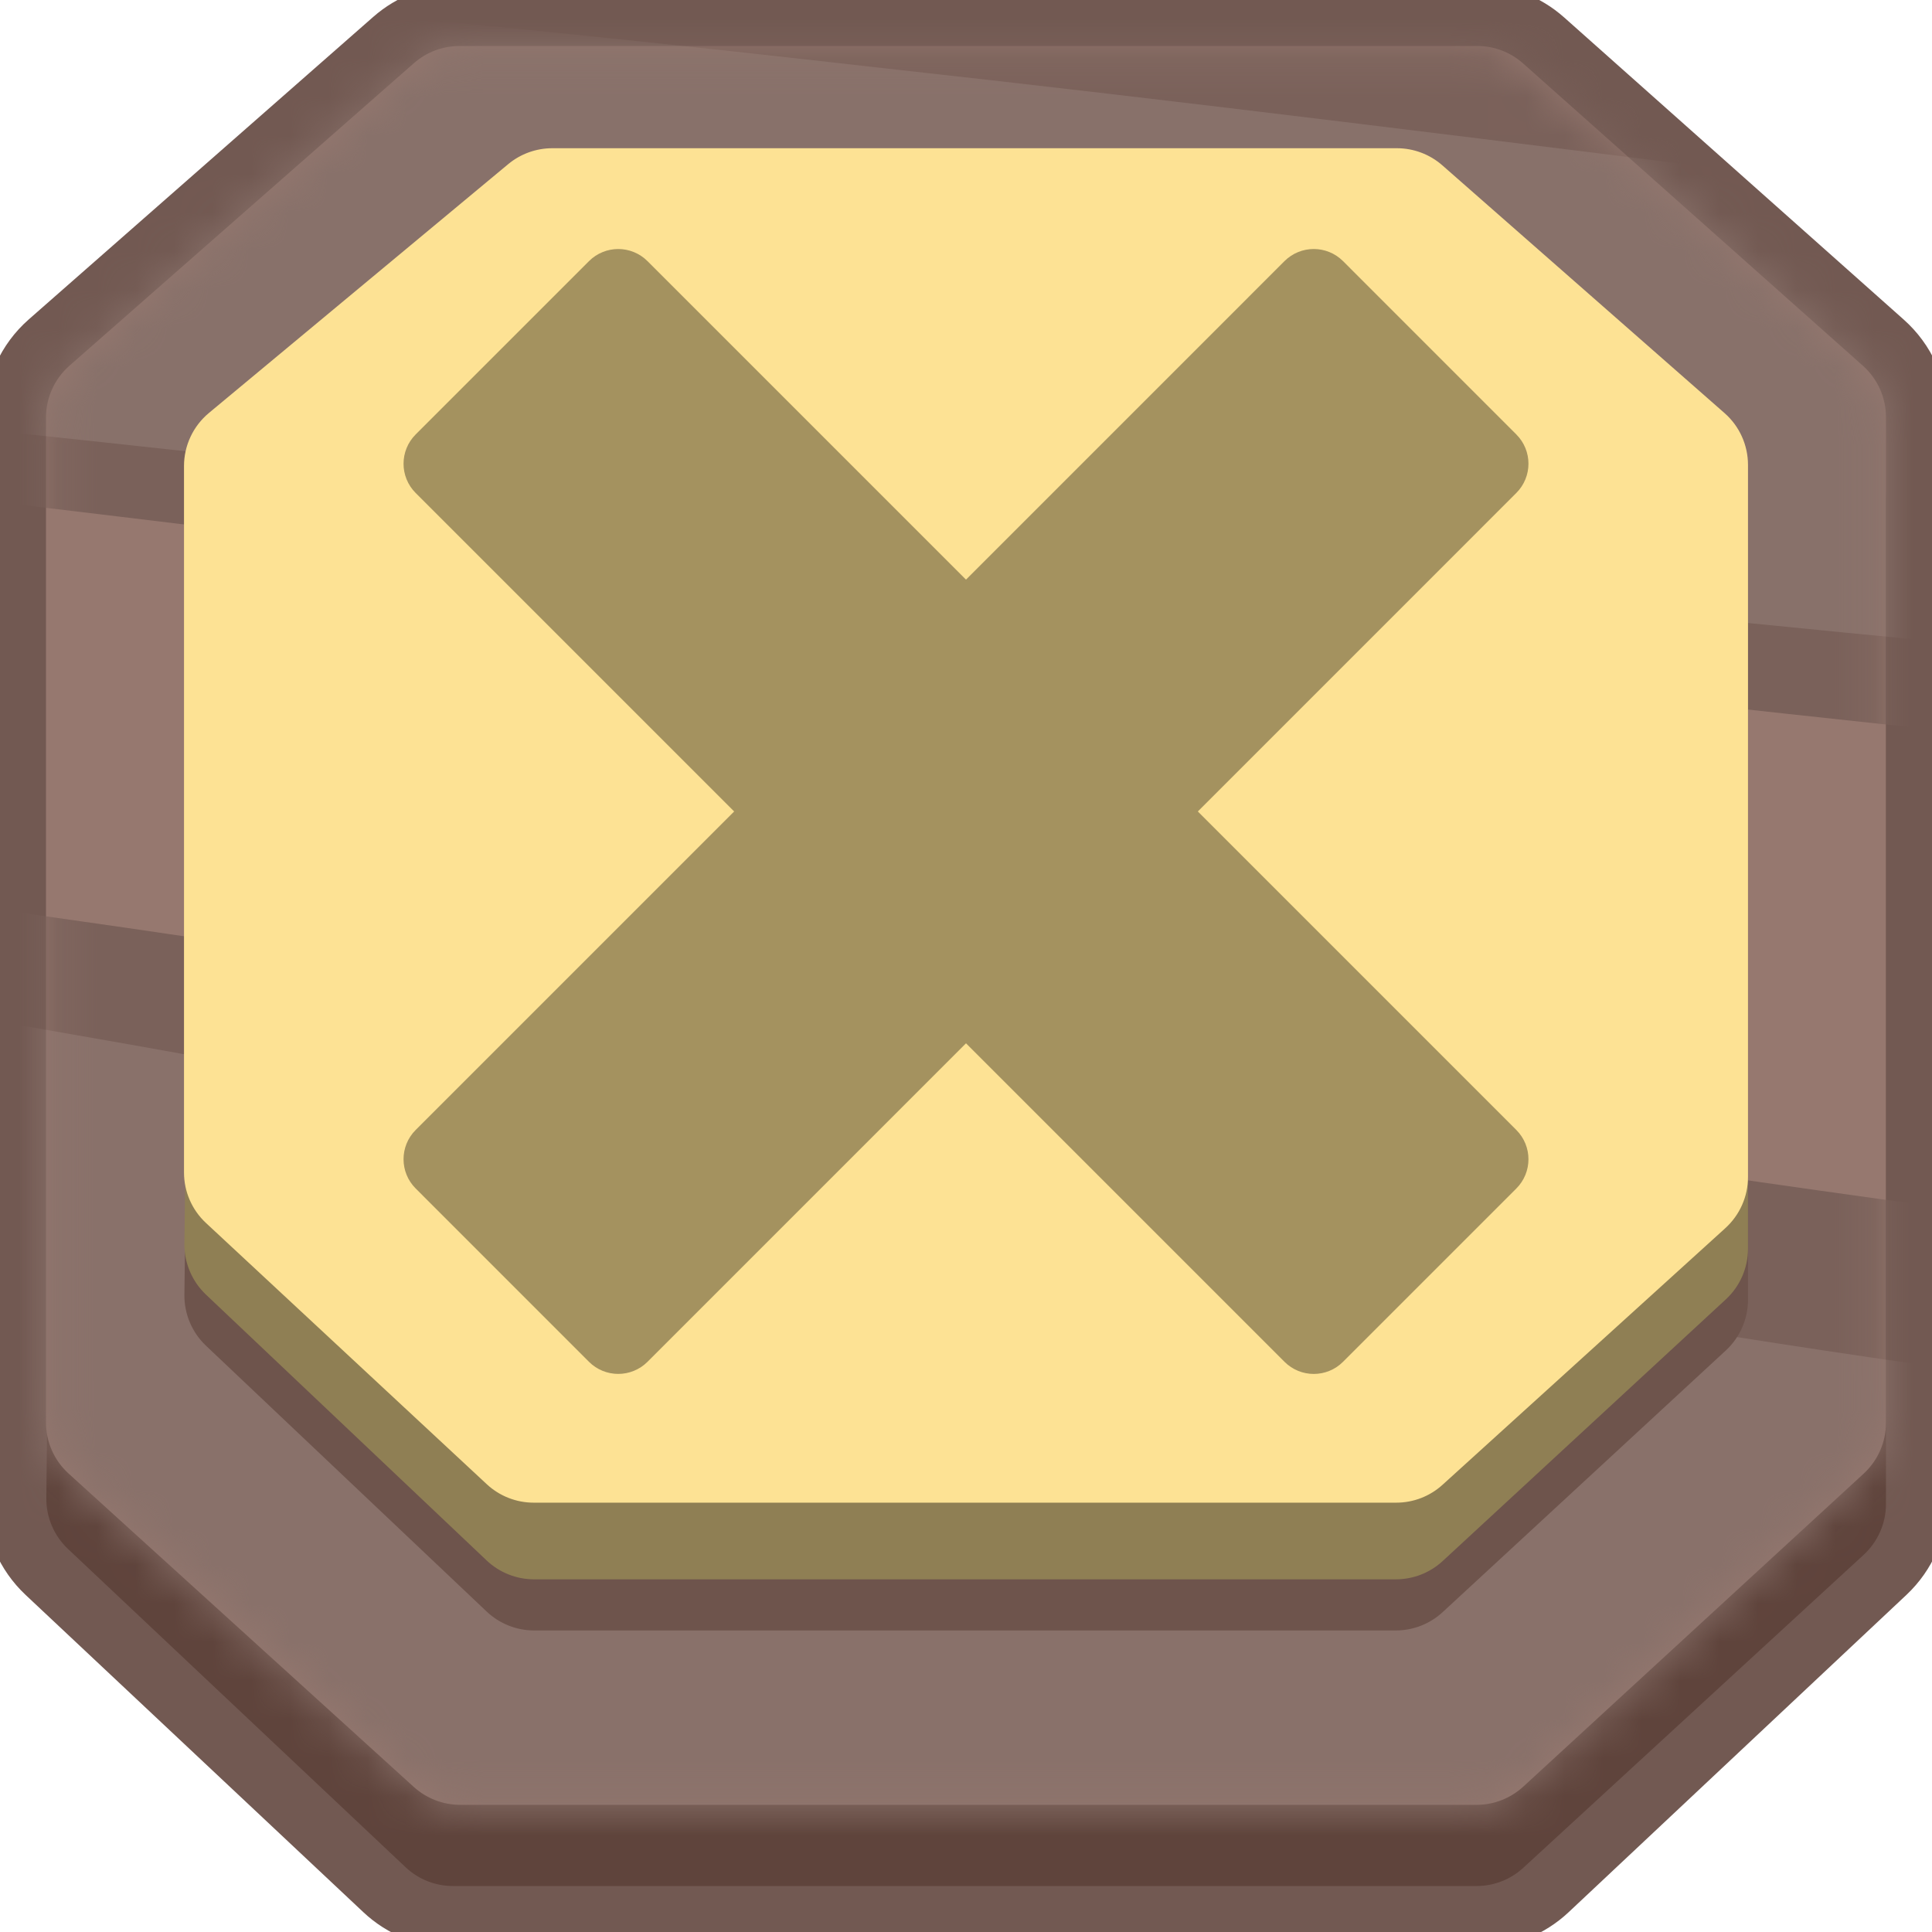 <svg width="50" height="50" viewBox="0 0 50 50" fill="none" xmlns="http://www.w3.org/2000/svg">
<g clip-path="url(#clip0_379_807)">
<path d="M39.814 1.197C39.378 0.809 38.815 0.595 38.231 0.595L24.405 0.595H11.892C11.313 0.595 10.755 0.806 10.321 1.187L1.405 9.017C0.89 9.469 0.595 10.121 0.595 10.806V38.811C0.595 39.468 0.867 40.096 1.346 40.546L10.089 48.759C10.53 49.174 11.113 49.405 11.719 49.405H26.191H38.281C38.887 49.405 39.47 49.174 39.911 48.759L48.654 40.546C49.133 40.096 49.405 39.468 49.405 38.811V10.799C49.405 10.119 49.114 9.472 48.606 9.02L39.814 1.197Z" fill="#725952" stroke="#725952" stroke-width="2"/>
<path d="M39.418 3.743C39.091 3.452 38.669 3.292 38.231 3.292L28.571 3.292H13.609C13.217 3.292 12.836 3.421 12.524 3.659L2.179 11.57C1.743 11.904 1.485 12.42 1.479 12.969L1.199 38.768C1.194 39.267 1.397 39.745 1.76 40.087L10.496 48.323C10.827 48.636 11.265 48.81 11.721 48.81H25H38.214C38.662 48.81 39.093 48.642 39.423 48.338L48.233 40.237C48.6 39.898 48.809 39.422 48.809 38.922V12.9C48.809 12.39 48.592 11.905 48.211 11.566L39.418 3.743Z" fill="#5F443C"/>
<path d="M39.418 1.642C39.091 1.351 38.669 1.19 38.231 1.19L30.357 1.19H11.892C11.458 1.19 11.039 1.348 10.713 1.634L1.798 9.464C1.412 9.803 1.19 10.292 1.19 10.806V36.814C1.19 37.318 1.403 37.798 1.776 38.136L10.708 46.245C11.037 46.543 11.465 46.709 11.909 46.709H26.191H38.214C38.662 46.709 39.093 46.54 39.423 46.237L48.233 38.136C48.6 37.797 48.809 37.321 48.809 36.821V10.799C48.809 10.289 48.592 9.804 48.211 9.465L39.418 1.642Z" fill="#96786F"/>
<mask id="mask0_379_807" style="mask-type:alpha" maskUnits="userSpaceOnUse" x="1" y="1" width="48" height="46">
<path d="M39.418 1.642C39.091 1.351 38.669 1.19 38.231 1.19L24.405 1.19H11.892C11.458 1.19 11.039 1.348 10.713 1.634L1.798 9.464C1.412 9.803 1.19 10.292 1.19 10.806V36.814C1.19 37.318 1.403 37.798 1.776 38.136L10.708 46.245C11.037 46.543 11.465 46.709 11.909 46.709H26.191H38.214C38.662 46.709 39.093 46.54 39.423 46.237L48.233 38.136C48.6 37.797 48.809 37.321 48.809 36.821V10.799C48.809 10.289 48.592 9.804 48.211 9.465L39.418 1.642Z" fill="#96786F"/>
</mask>
<g mask="url(#mask0_379_807)">
<path fill-rule="evenodd" clip-rule="evenodd" d="M6.937 47.017C24.927 50.223 43.083 52.367 61.313 53.439C62.215 51.468 63.027 49.45 63.749 47.387C64.17 46.201 64.561 45.015 64.922 43.798C65.599 41.534 66.185 39.178 66.667 36.868C63.569 36.621 60.486 36.283 57.388 35.898C31.073 32.617 5.403 25.256 -21.018 22.283C-33.741 20.727 -46.536 19.868 -59.348 19.712C-67.368 19.669 -75.382 20.183 -83.333 21.252C-83.333 23.531 -83.228 25.779 -83.033 28.012C-83.033 28.521 -82.927 29.014 -82.882 29.553C-82.59 32.249 -82.148 35.611 -81.579 38.261C-77.068 37.629 -72.493 36.79 -67.983 36.574C-60.692 36.283 -53.296 36.944 -46.053 37.839C-28.128 39.934 -10.792 44.137 6.997 47.048L6.937 47.017Z" fill="#89716A"/>
<path fill-rule="evenodd" clip-rule="evenodd" d="M-25.131 8.789C-8.641 10.101 7.429 12.186 23.858 14.024C36.501 15.482 49.287 16.9 61.96 17.95L67.857 18.386C67.721 16.067 67.48 13.327 67.133 11.081C67.013 10.249 66.876 9.433 66.711 8.616C66.545 7.799 66.454 7.303 66.319 6.647C59.831 5.962 53.359 5.189 46.871 4.372C38.77 3.366 30.683 2.345 22.567 1.455C13.983 0.478 5.383 -0.353 -3.231 -0.966C-18.182 -2.016 -33.043 -2.337 -47.963 -1.972C-53.636 -1.826 -59.324 -1.593 -65.026 -1.272L-66.414 -1.17C-71.136 -0.907 -75.858 -0.63 -80.566 -0.295C-81.46 2.402 -82.185 5.571 -82.738 8.353C-79.419 8.046 -76.159 7.81 -72.84 7.679C-57.001 7.188 -40.914 7.414 -25.131 8.789Z" fill="#88716A"/>
<path fill-rule="evenodd" clip-rule="evenodd" d="M-34.955 -46.178C-17.278 -46.928 0.432 -45.994 17.92 -43.39L29.55 -41.575C31.303 -40.616 32.997 -39.585 34.645 -38.496C29.37 -39.498 24.154 -40.529 18.819 -41.488C10.828 -42.982 2.765 -44.087 -5.34 -44.798C-14.472 -45.517 -23.65 -45.517 -32.782 -44.798C-35 -44.639 -37.203 -44.464 -39.421 -44.261C-37.922 -44.929 -36.424 -45.539 -34.925 -46.105L-34.955 -46.178ZM48.494 -26.793C42.269 -27.257 36.039 -27.819 29.805 -28.477C21.682 -29.406 13.843 -31.976 5.72 -32.949C-1.738 -33.822 -9.249 -34.201 -16.76 -34.082C-23.804 -33.98 -30.818 -33.472 -37.832 -32.761C-45.521 -31.976 -53.179 -30.96 -60.852 -30.016C-60.044 -30.786 -59.219 -31.555 -58.38 -32.281C-51.636 -32.964 -44.891 -33.603 -38.162 -34.068C-31.088 -34.547 -23.999 -34.808 -16.895 -34.721C-9.3 -34.655 -1.715 -34.18 5.825 -33.298C13.828 -32.354 21.742 -30.757 29.805 -30.248C35.215 -29.9 40.61 -29.595 46.021 -29.319C46.845 -28.52 47.654 -27.693 48.434 -26.836L48.494 -26.793ZM-67.177 -23.133C-64.959 -23.133 -62.681 -23.293 -60.523 -23.424C-53.164 -23.801 -45.895 -24.73 -38.597 -25.602C-31.737 -26.53 -24.825 -27.054 -17.899 -27.17C-2.238 -27.17 13.214 -24.716 28.77 -23.366C36.764 -22.669 44.817 -22.088 52.93 -21.623C53.275 -21.173 53.619 -20.723 53.949 -20.258L51.431 -20.505C43.863 -21.216 36.294 -21.957 28.711 -22.669C13.229 -24.048 -2.193 -26.488 -17.75 -26.531C-24.706 -26.425 -31.651 -25.94 -38.552 -25.079C-45.761 -24.295 -52.954 -23.438 -60.194 -23.061C-62.636 -22.93 -65.064 -22.799 -67.507 -22.639L-67.177 -23.133ZM-65.289 -15.873C-56.656 -16.613 -48.129 -18.007 -39.421 -18.472C-29.052 -18.947 -18.664 -18.84 -8.308 -18.152C0.685 -17.615 9.557 -16.86 18.504 -16.236C27.452 -15.611 36.609 -15.03 45.676 -14.522C49.812 -14.29 53.964 -14.072 58.1 -13.869C58.445 -13.288 58.76 -12.722 59.09 -12.141C50.412 -12.794 41.794 -13.491 33.072 -14.116C28.236 -14.474 23.395 -14.808 18.549 -15.118C8.058 -15.786 -2.433 -16.57 -12.849 -17.02C-21.675 -17.557 -30.524 -17.659 -39.361 -17.325C-48.009 -16.86 -56.656 -16.41 -65.289 -15.873ZM63.481 -2.484C53.484 -3.21 43.518 -4.154 33.551 -5.113C23.585 -6.071 13.903 -7.044 4.072 -7.828C-4.921 -8.554 -13.913 -9.44 -22.905 -10.224C-30.953 -10.936 -39.016 -11.531 -47.079 -11.676C-56.529 -11.94 -65.987 -11.532 -75.375 -10.456L-75.105 -11.153C-68.017 -11.836 -60.913 -12.199 -53.749 -12.257C-44.487 -12.344 -35.225 -11.952 -25.992 -11.357C-15.951 -10.718 -5.925 -9.905 4.102 -9.048C17.815 -7.944 31.468 -6.768 45.151 -5.795C50.967 -5.369 56.797 -4.997 62.642 -4.677C62.941 -3.951 63.211 -3.225 63.481 -2.484ZM-79.377 -1.178C-74.371 -1.628 -69.335 -1.947 -64.389 -2.208C-37.638 -3.358 -10.842 -3.106 15.882 -1.453C32.487 -0.553 48.928 1.843 65.414 3.861C65.684 4.863 65.924 5.894 66.148 6.911C59.704 6.228 53.245 5.459 46.8 4.645C38.752 3.643 30.719 2.627 22.656 1.741C14.128 0.768 5.585 -0.059 -2.972 -0.669C-23.425 -2.088 -43.953 -2.189 -64.42 -0.974C-69.575 -0.669 -74.746 -0.393 -79.901 -0.001C-79.781 -0.393 -79.646 -0.771 -79.512 -1.148L-79.377 -1.178ZM-77.488 50.372C-66.638 48.455 -54.768 49.123 -41.519 53.189C-29.215 56.964 -16.925 60.885 -4.546 64.457C5.346 67.391 15.391 69.815 25.548 71.718C32.128 72.908 38.707 73.751 45.331 74.302C44.402 75.188 43.443 76.059 42.469 76.902C36.339 76.045 30.269 74.912 24.184 73.518C14.158 71.253 4.327 68.349 -5.61 65.531C-17.75 62.032 -29.859 58.634 -42.134 55.599C-53.083 52.701 -64.562 52.205 -75.735 54.147C-76.349 52.913 -76.934 51.65 -77.488 50.372ZM-81.565 37.855C-77.069 37.245 -72.286 36.33 -67.79 36.127C-60.524 35.853 -53.534 36.691 -46.315 37.535C-28.45 39.51 -11.005 44.026 6.724 46.771C24.665 49.788 42.769 51.805 60.948 52.811C60.423 53.929 59.854 55.033 59.269 56.122C57.771 56.035 56.122 55.933 54.563 55.817C38.161 54.407 21.857 52.07 5.735 48.818C-1.474 47.453 -8.667 45.914 -15.846 44.462C-22.56 43.01 -29.335 41.558 -36.034 40.28C-42.029 39.147 -48.024 38.131 -54.019 37.535C-59.027 36.939 -62.769 37.045 -67.79 37.535C-71.807 38.029 -77.189 38.45 -81.22 39.176L-81.565 37.855ZM-83.288 20.72C-73.802 19.554 -64.239 19.069 -54.678 19.268C-43.617 19.428 -32.557 20.212 -21.541 21.112C-8.248 22.187 4.956 24.191 18.1 26.296C34.301 28.881 50.637 31.683 67.018 33.179C66.808 34.529 66.568 35.865 66.283 37.187C63.181 36.954 60.093 36.635 56.991 36.272C30.764 33.179 5.181 26.238 -21.152 23.435C-33.832 21.968 -46.584 21.158 -59.354 21.011C-67.372 20.962 -75.384 21.447 -83.333 22.463V22.158C-83.333 21.678 -83.333 21.199 -83.333 20.706L-83.288 20.72ZM-81.909 8.159C-78.612 7.859 -75.31 7.642 -72.003 7.506C-56.269 7.012 -40.518 7.449 -24.838 8.813C-8.457 10.12 7.863 12.008 24.184 13.837C36.744 15.289 49.303 16.611 61.892 17.656L67.767 18.121C67.767 18.934 67.767 19.747 67.857 20.56L62.776 20.154C50.157 18.977 37.613 17.525 25.084 16.073C8.373 14.026 -8.353 11.862 -25.123 10.265C-40.675 8.637 -56.322 8.031 -71.958 8.45C-75.355 8.595 -78.747 8.871 -82.135 9.278C-82.074 8.9 -81.999 8.522 -81.909 8.145V8.159ZM11.341 93.034C4.312 91.466 -2.687 89.781 -9.641 88.025C-18.098 85.724 -26.38 82.861 -34.43 79.457C-44.052 75.609 -53.719 71.645 -63.865 71.253C-64.255 70.832 -64.645 70.425 -65.019 69.99C-53.029 69.786 -41.789 74.114 -30.294 78.383C-21.657 81.784 -12.801 84.636 -3.782 86.921C3.063 88.528 9.932 90.062 16.826 91.524C15.027 92.12 13.199 92.657 11.341 93.121V93.034Z" fill="#7A615A"/>
</g>
<path d="M37.332 7.597C37.005 7.304 36.581 7.143 36.142 7.143H28.036H15.411C15.017 7.143 14.635 7.273 14.323 7.512L5.701 14.137C5.268 14.47 5.011 14.984 5.004 15.53L4.772 33.505C4.766 34.004 4.968 34.482 5.329 34.825L12.594 41.706C12.925 42.02 13.365 42.196 13.822 42.196H25H36.125C36.574 42.196 37.007 42.026 37.337 41.721L44.664 34.95C45.03 34.612 45.238 34.137 45.238 33.639V15.464C45.238 14.955 45.021 14.471 44.642 14.132L37.332 7.597Z" fill="#6E544C"/>
<path d="M37.332 6.275C37.005 5.982 36.581 5.82 36.142 5.82L28.036 5.82H15.411C15.017 5.82 14.635 5.95 14.323 6.19L5.701 12.815C5.268 13.148 5.011 13.661 5.004 14.208L4.772 32.183C4.766 32.681 4.968 33.16 5.329 33.503L12.594 40.384C12.925 40.698 13.365 40.873 13.822 40.873H25H36.125C36.574 40.873 37.007 40.704 37.337 40.399L44.664 33.628C45.03 33.29 45.238 32.815 45.238 32.316V14.141C45.238 13.633 45.021 13.149 44.642 12.81L37.332 6.275Z" fill="#8F7F54"/>
<path d="M37.329 4.28C37.004 3.994 36.585 3.836 36.151 3.836L28.036 3.836H14.293C13.876 3.836 13.472 3.982 13.151 4.249L5.406 10.688C4.998 11.028 4.762 11.531 4.762 12.061V30.344C4.762 30.84 4.968 31.314 5.331 31.651L12.596 38.41C12.926 38.718 13.361 38.889 13.812 38.889H25H36.134C36.578 38.889 37.006 38.724 37.334 38.425L44.652 31.784C45.025 31.445 45.238 30.965 45.238 30.462V12.032C45.238 11.518 45.017 11.029 44.63 10.69L37.329 4.28Z" fill="#FDE294"/>
<g clip-path="url(#clip1_379_807)">
<path d="M15.242 6.759L10.758 11.243C10.339 11.662 10.339 12.34 10.758 12.759L33.242 35.243C33.661 35.662 34.339 35.662 34.758 35.243L39.242 30.759C39.661 30.34 39.661 29.662 39.242 29.243L16.758 6.759C16.339 6.34 15.661 6.34 15.242 6.759Z" fill="#A4925F"/>
<path d="M39.242 11.243L34.758 6.758C34.339 6.34 33.661 6.34 33.242 6.758L10.758 29.243C10.339 29.661 10.339 30.34 10.758 30.758L15.242 35.243C15.661 35.661 16.339 35.661 16.758 35.243L39.242 12.758C39.661 12.34 39.661 11.661 39.242 11.243Z" fill="#A4925F"/>
</g>
</g>
<defs>
<clipPath id="clip0_379_807">
<rect width="50" height="50" fill="white"/>
</clipPath>
<clipPath id="clip1_379_807">
<rect width="30" height="30" fill="white" transform="translate(10 6)"/>
</clipPath>
</defs>
</svg>
